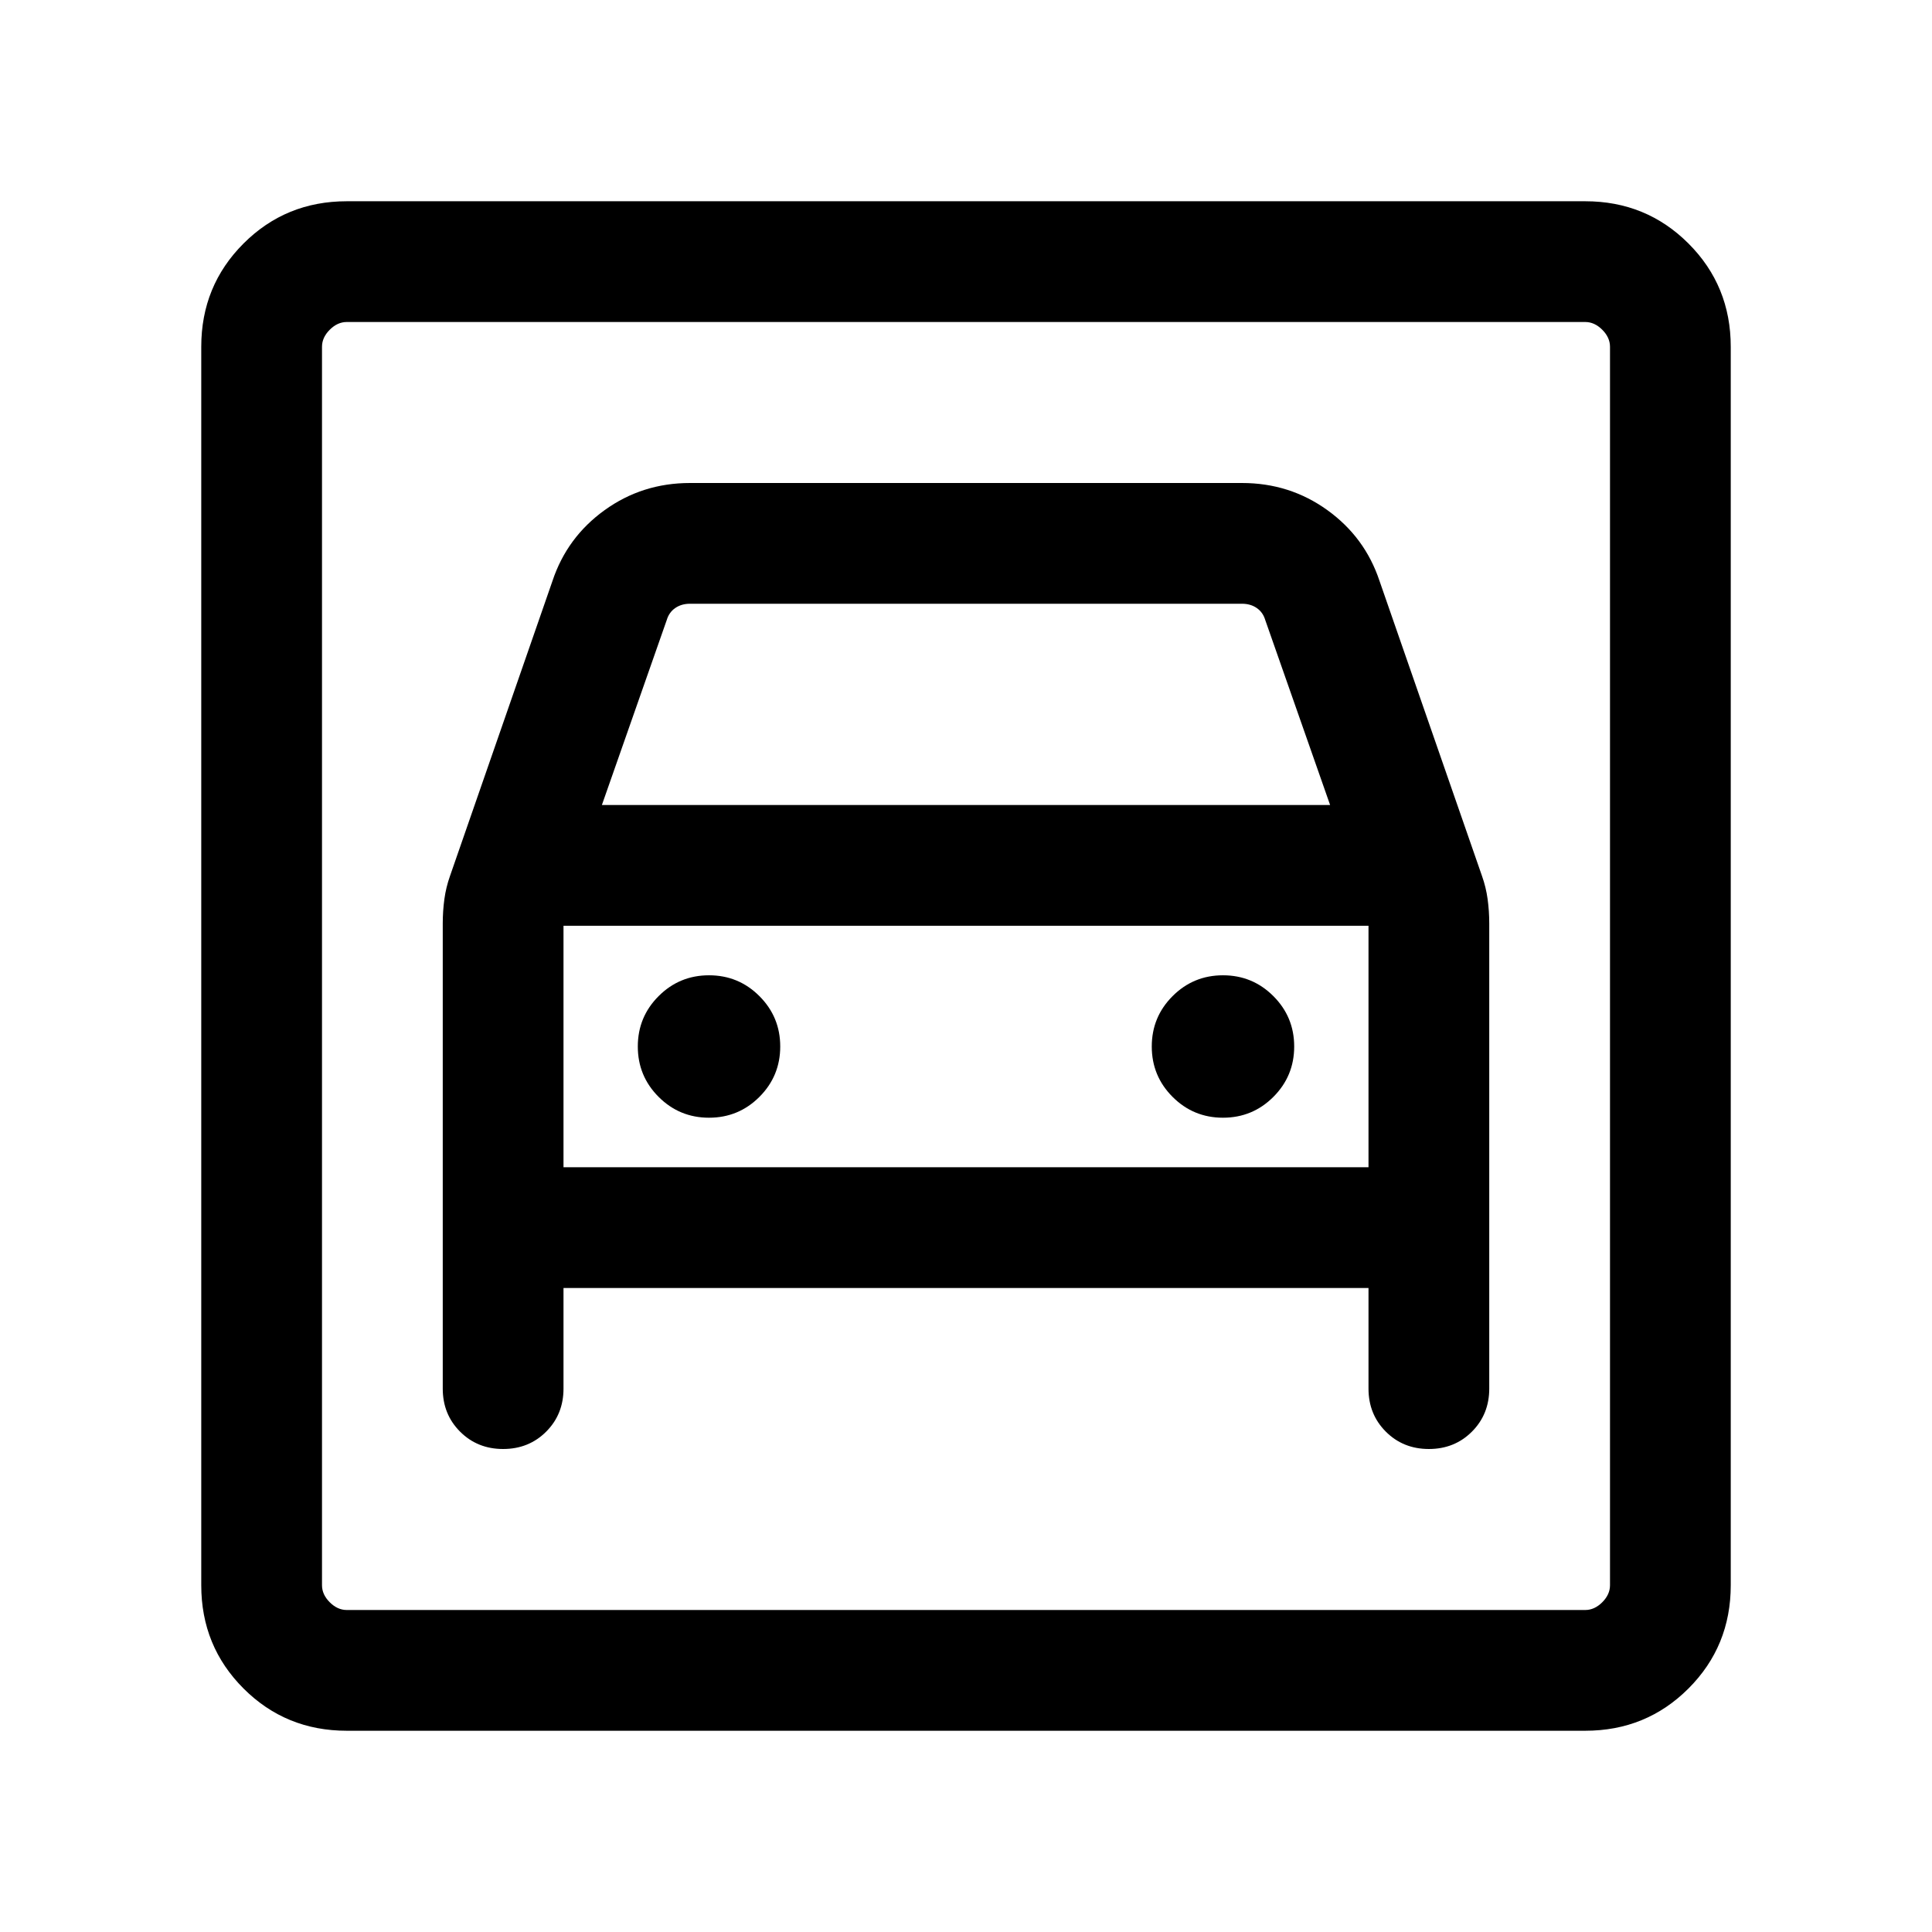 <svg xmlns="http://www.w3.org/2000/svg" height="24" viewBox="0 -960 960 960" width="24"><path d="M172.309-100.001q-30.308 0-51.308-21t-21-51.308v-615.382q0-30.308 21-51.308t51.308-21h615.382q30.308 0 51.308 21t21 51.308v615.382q0 30.308-21 51.308t-51.308 21H172.309Zm0-59.999h615.382q4.616 0 8.463-3.846 3.846-3.847 3.846-8.463v-615.382q0-4.616-3.846-8.463-3.847-3.846-8.463-3.846H172.309q-4.616 0-8.463 3.846-3.846 3.847-3.846 8.463v615.382q0 4.616 3.846 8.463 3.847 3.846 8.463 3.846Zm179.998-244.616q-14.692 0-25.038-10.346T316.923-440q0-14.692 10.346-25.038t25.038-10.346q14.692 0 25.038 10.346T387.691-440q0 14.692-10.346 25.038t-25.038 10.346Zm255.386 0q-14.692 0-25.038-10.346T572.309-440q0-14.692 10.346-25.038t25.038-10.346q14.692 0 25.038 10.346T643.077-440q0 14.692-10.346 25.038t-25.038 10.346ZM250.001-240.001q12.769 0 21.384-8.616Q280-257.232 280-270.001v-50h400v50q0 12.769 8.615 21.384 8.615 8.616 21.384 8.616t21.384-8.616q8.616-8.615 8.616-21.384v-231.076q0-6.23-.808-12.154-.808-5.923-2.808-11.538L685.46-671.384q-7.23-21.692-25.923-35.153-18.692-13.462-42.384-13.462H342.847q-23.692 0-42.384 13.462-18.693 13.461-25.923 35.153l-50.923 146.615q-2 5.615-2.808 11.538-.808 5.924-.808 12.154v231.076q0 12.769 8.616 21.384 8.615 8.616 21.384 8.616Zm49.075-319.998 32.231-91.923q1.154-3.847 4.232-5.962 3.077-2.116 7.308-2.116h274.306q4.231 0 7.308 2.116 3.078 2.115 4.232 5.962l32.231 91.923H299.076ZM160-800V-160-800Zm120 420v-120h400v120H280Z"/></svg>